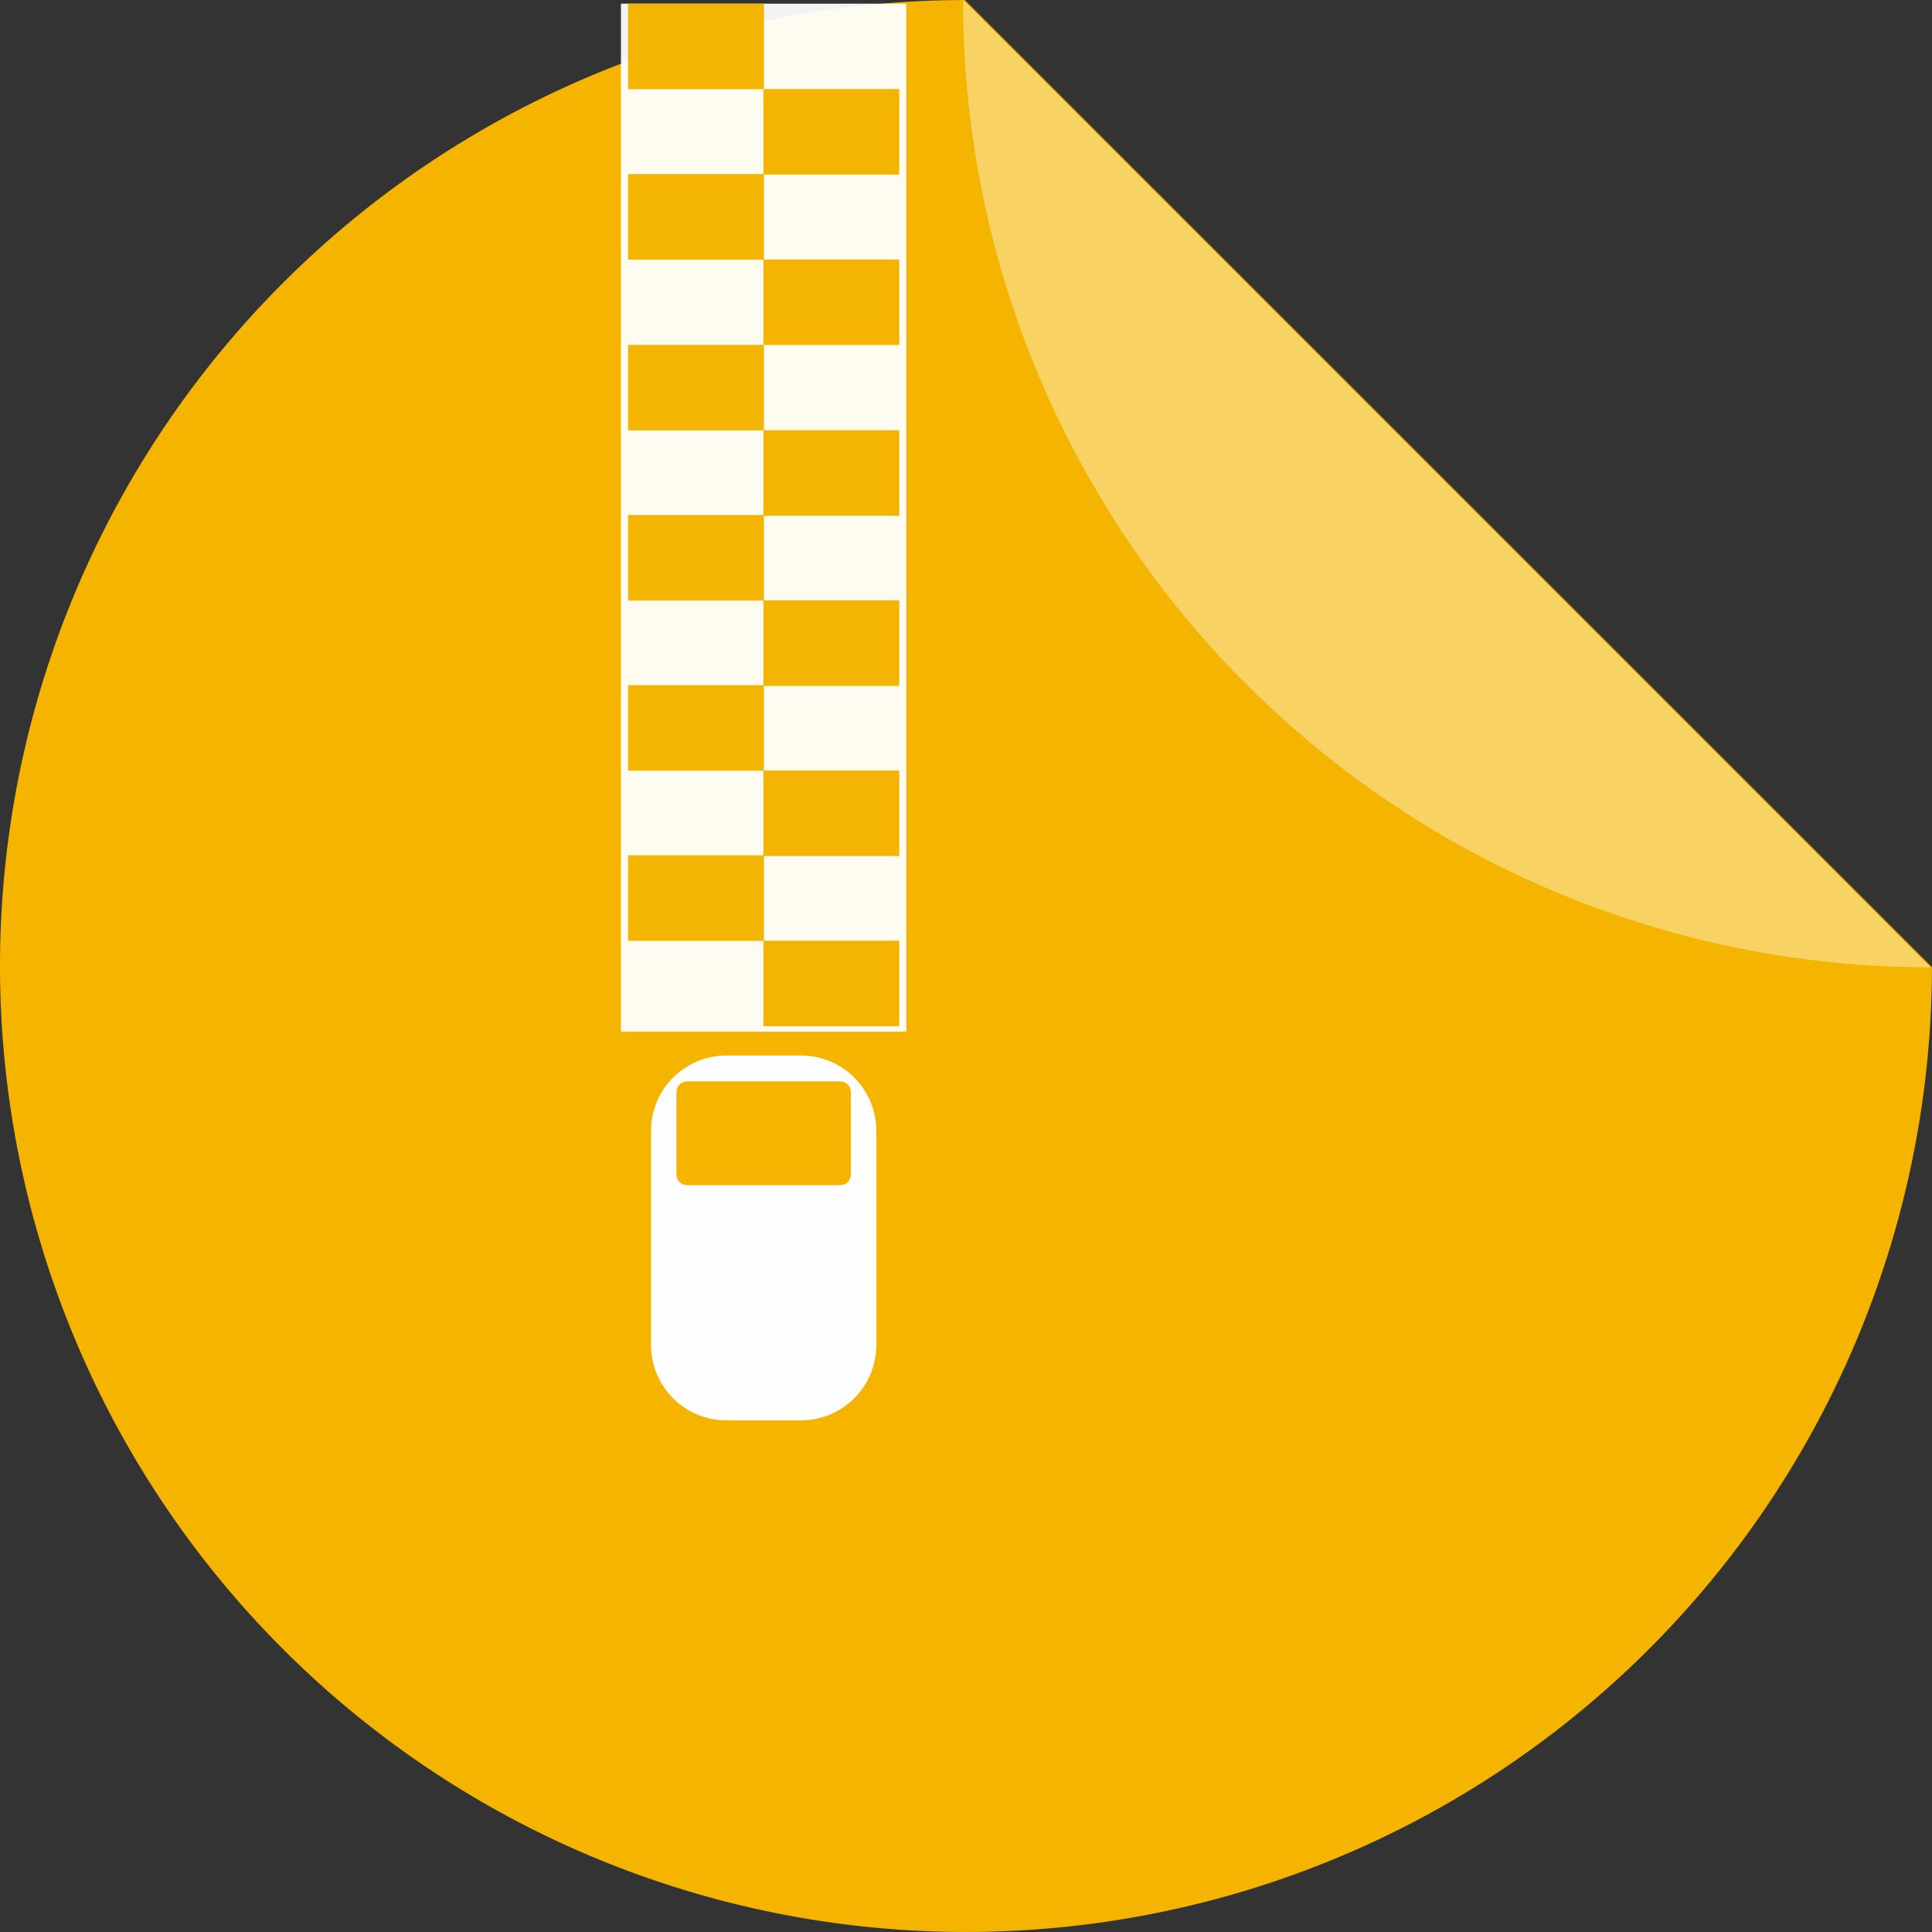 <?xml version="1.0" encoding="UTF-8" standalone="no"?>
<!-- Created with Inkscape (http://www.inkscape.org/) -->

<svg
   xmlns:dc="http://purl.org/dc/elements/1.1/"
   xmlns:cc="http://creativecommons.org/ns#"
   xmlns:rdf="http://www.w3.org/1999/02/22-rdf-syntax-ns#"
   xmlns:svg="http://www.w3.org/2000/svg"
   xmlns="http://www.w3.org/2000/svg"
   xmlns:sodipodi="http://sodipodi.sourceforge.net/DTD/sodipodi-0.dtd"
   xmlns:inkscape="http://www.inkscape.org/namespaces/inkscape"
   sodipodi:docname="application-x-archive.svg"
   inkscape:version="0.91 r13725"
   version="1.1"
   id="svg2"
   viewBox="0 0 256 256"
   height="256"
   width="256">
  <rect x="0" y="0" width="256" height="256" fill="#333333" stroke="none"/>
  <sodipodi:namedview
     inkscape:window-maximized="1"
     inkscape:window-y="27"
     inkscape:window-x="0"
     inkscape:window-height="836"
     inkscape:window-width="1600"
     units="px"
     showgrid="false"
     inkscape:current-layer="layer1"
     inkscape:document-units="px"
     inkscape:cy="128"
     inkscape:cx="-43.135531"
     inkscape:zoom="2.1328125"
     inkscape:pageshadow="2"
     inkscape:pageopacity="0.0"
     borderopacity="1.0"
     bordercolor="#666666"
     pagecolor="#ffffff"
     id="base" />
  <defs
     id="defs4">
    <filter
       style="color-interpolation-filters:sRGB;"
       inkscape:label="Drop Shadow"
       id="filter4301">
      <feFlood
         flood-opacity="0.498"
         flood-color="rgb(0,0,0)"
         result="flood"
         id="feFlood4303" />
      <feComposite
         in="flood"
         in2="SourceGraphic"
         operator="in"
         result="composite1"
         id="feComposite4305" />
      <feGaussianBlur
         in="composite1"
         stdDeviation="3.7"
         result="blur"
         id="feGaussianBlur4307" />
      <feOffset
         dx="3.8"
         dy="3.7"
         result="offset"
         id="feOffset4309" />
      <feComposite
         in="SourceGraphic"
         in2="offset"
         operator="over"
         result="composite2"
         id="feComposite4311" />
    </filter>
    <inkscape:perspective
       id="perspective4280"
       inkscape:persp3d-origin="145.00924 : 107.91388 : 1"
       inkscape:vp_z="492.61536 : 242.25177 : 1"
       inkscape:vp_y="-31.58481 : 2876.4958 : 0"
       inkscape:vp_x="-205.29213 : 219.03694 : 1"
       sodipodi:type="inkscape:persp3d" />
    <clipPath
       id="clipPath4826"
       clipPathUnits="userSpaceOnUse">
      <path
         inkscape:connector-curvature="0"
         id="path4828"
         d="m 151.201,796.848 -105.781,0 c -7.804,0 -14.088,6.282 -14.088,14.086 l 0,227.34 c 0,7.804 6.284,14.088 14.088,14.088 l 165.162,0 c 7.804,0 14.086,-6.284 14.086,-14.088 l 0,-154.822 -73.467,-86.604 z"
         style="fill:#f4b400;fill-opacity:1" />
    </clipPath>
    <clipPath
       clipPathUnits="userSpaceOnUse"
       id="clipPath5056">
      <path
         inkscape:connector-curvature="0"
         id="path5058"
         d="m 151.201,796.848 -105.781,0 c -7.804,0 -14.088,6.282 -14.088,14.086 l 0,227.34 c 0,7.804 6.284,14.088 14.088,14.088 l 165.162,0 c 7.804,0 14.086,-6.284 14.086,-14.088 l 0,-154.822 -73.467,-86.604 z"
         style="fill:#f4b400;fill-opacity:1" />
    </clipPath>
    <clipPath
       clipPathUnits="userSpaceOnUse"
       id="clipPath4340">
      <g
         transform="translate(191.766,138.784)"
         id="g4342">
        <path
           style="fill:#f4b400;fill-opacity:1"
           d="m -63.93,657.581 a 128,128 0 0 0 -127.836,127.994 128,128 0 0 0 128,128 A 128,128 0 0 0 64.227,785.737 L -63.93,657.581 Z m 12.424,0.607 a 128,128 0 0 1 7.768,1.121 128,128 0 0 0 -7.768,-1.121 z m 12.588,1.85 a 128,128 0 0 1 8.422,2.09 128,128 0 0 0 -8.422,-2.09 z m 12.363,3.098 a 128,128 0 0 1 8.945,3.197 128,128 0 0 0 -8.945,-3.197 z m 11.984,4.305 a 128,128 0 0 1 9.344,4.439 128,128 0 0 0 -9.344,-4.439 z m 11.498,5.479 a 128,128 0 0 1 9.494,5.734 128,128 0 0 0 -9.494,-5.734 z m 10.906,6.6 a 128,128 0 0 1 9.66,7.244 128,128 0 0 0 -9.66,-7.244 z m 10.178,7.639 a 128,128 0 0 1 9.389,8.629 128,128 0 0 0 -9.389,-8.629 z m 9.389,8.629 0.98,0.98 a 128,128 0 0 0 -0.98,-0.98 z m 7.65,8.572 a 128,128 0 0 1 4.504,5.922 128,128 0 0 0 -4.504,-5.922 z m 7.639,10.305 a 128,128 0 0 1 3.811,6.213 128,128 0 0 0 -3.811,-6.213 z m 6.576,11.031 a 128,128 0 0 1 3.082,6.377 128,128 0 0 0 -3.082,-6.377 z m 5.438,11.639 a 128,128 0 0 1 2.377,6.508 128,128 0 0 0 -2.377,-6.508 z m 4.232,12.094 a 128,128 0 0 1 1.686,6.594 128,128 0 0 0 -1.686,-6.594 z m 3.008,12.486 a 128,128 0 0 1 0.99,6.539 128,128 0 0 0 -0.99,-6.539 z m 1.74,12.711 a 128,128 0 0 1 0.551,10.951 128,128 0 0 0 -0.551,-10.951 z"
           id="path4344"
           inkscape:connector-curvature="0" />
        <path
           style="fill:#f9d264;fill-opacity:1"
           d="m 63.849,785.743 a 128,128 0 0 0 0.164,-0.006 L -64.144,657.581 a 128,128 0 0 0 -0.008,0.162 128,128 0 0 0 35.854,88.809 l 0.98,0.98 a 128,128 0 0 0 91.166,38.211 z"
           id="path4346"
           inkscape:connector-curvature="0" />
      </g>
    </clipPath>
    <clipPath
       clipPathUnits="userSpaceOnUse"
       id="clipPath4354">
      <g
         transform="matrix(1.023,0,0,0.973,193.396,161.756)"
         id="g4356">
        <path
           style="fill:#f4b400;fill-opacity:1"
           d="m -63.93,657.581 a 128,128 0 0 0 -127.836,127.994 128,128 0 0 0 128,128 A 128,128 0 0 0 64.227,785.737 L -63.93,657.581 Z m 12.424,0.607 a 128,128 0 0 1 7.768,1.121 128,128 0 0 0 -7.768,-1.121 z m 12.588,1.85 a 128,128 0 0 1 8.422,2.09 128,128 0 0 0 -8.422,-2.09 z m 12.363,3.098 a 128,128 0 0 1 8.945,3.197 128,128 0 0 0 -8.945,-3.197 z m 11.984,4.305 a 128,128 0 0 1 9.344,4.439 128,128 0 0 0 -9.344,-4.439 z m 11.498,5.479 a 128,128 0 0 1 9.494,5.734 128,128 0 0 0 -9.494,-5.734 z m 10.906,6.6 a 128,128 0 0 1 9.66,7.244 128,128 0 0 0 -9.66,-7.244 z m 10.178,7.639 a 128,128 0 0 1 9.389,8.629 128,128 0 0 0 -9.389,-8.629 z m 9.389,8.629 0.98,0.98 a 128,128 0 0 0 -0.98,-0.98 z m 7.65,8.572 a 128,128 0 0 1 4.504,5.922 128,128 0 0 0 -4.504,-5.922 z m 7.639,10.305 a 128,128 0 0 1 3.811,6.213 128,128 0 0 0 -3.811,-6.213 z m 6.576,11.031 a 128,128 0 0 1 3.082,6.377 128,128 0 0 0 -3.082,-6.377 z m 5.438,11.639 a 128,128 0 0 1 2.377,6.508 128,128 0 0 0 -2.377,-6.508 z m 4.232,12.094 a 128,128 0 0 1 1.686,6.594 128,128 0 0 0 -1.686,-6.594 z m 3.008,12.486 a 128,128 0 0 1 0.99,6.539 128,128 0 0 0 -0.99,-6.539 z m 1.74,12.711 a 128,128 0 0 1 0.551,10.951 128,128 0 0 0 -0.551,-10.951 z"
           id="path4358"
           inkscape:connector-curvature="0" />
        <path
           style="fill:#f9d264;fill-opacity:1"
           d="m 63.849,785.743 a 128,128 0 0 0 0.164,-0.006 L -64.144,657.581 a 128,128 0 0 0 -0.008,0.162 128,128 0 0 0 35.854,88.809 l 0.98,0.98 a 128,128 0 0 0 91.166,38.211 z"
           id="path4360"
           inkscape:connector-curvature="0" />
      </g>
    </clipPath>
    <clipPath
       clipPathUnits="userSpaceOnUse"
       id="clipPath4368">
      <g
         transform="translate(191.766,138.784)"
         id="g4370">
        <path
           style="fill:#f4b400;fill-opacity:1"
           d="m -63.93,657.581 a 128,128 0 0 0 -127.836,127.994 128,128 0 0 0 128,128 A 128,128 0 0 0 64.227,785.737 L -63.93,657.581 Z m 12.424,0.607 a 128,128 0 0 1 7.768,1.121 128,128 0 0 0 -7.768,-1.121 z m 12.588,1.85 a 128,128 0 0 1 8.422,2.09 128,128 0 0 0 -8.422,-2.09 z m 12.363,3.098 a 128,128 0 0 1 8.945,3.197 128,128 0 0 0 -8.945,-3.197 z m 11.984,4.305 a 128,128 0 0 1 9.344,4.439 128,128 0 0 0 -9.344,-4.439 z m 11.498,5.479 a 128,128 0 0 1 9.494,5.734 128,128 0 0 0 -9.494,-5.734 z m 10.906,6.6 a 128,128 0 0 1 9.66,7.244 128,128 0 0 0 -9.66,-7.244 z m 10.178,7.639 a 128,128 0 0 1 9.389,8.629 128,128 0 0 0 -9.389,-8.629 z m 9.389,8.629 0.98,0.98 a 128,128 0 0 0 -0.98,-0.98 z m 7.65,8.572 a 128,128 0 0 1 4.504,5.922 128,128 0 0 0 -4.504,-5.922 z m 7.639,10.305 a 128,128 0 0 1 3.811,6.213 128,128 0 0 0 -3.811,-6.213 z m 6.576,11.031 a 128,128 0 0 1 3.082,6.377 128,128 0 0 0 -3.082,-6.377 z m 5.438,11.639 a 128,128 0 0 1 2.377,6.508 128,128 0 0 0 -2.377,-6.508 z m 4.232,12.094 a 128,128 0 0 1 1.686,6.594 128,128 0 0 0 -1.686,-6.594 z m 3.008,12.486 a 128,128 0 0 1 0.99,6.539 128,128 0 0 0 -0.99,-6.539 z m 1.74,12.711 a 128,128 0 0 1 0.551,10.951 128,128 0 0 0 -0.551,-10.951 z"
           id="path4372"
           inkscape:connector-curvature="0" />
        <path
           style="fill:#f9d264;fill-opacity:1"
           d="m 63.849,785.743 a 128,128 0 0 0 0.164,-0.006 L -64.144,657.581 a 128,128 0 0 0 -0.008,0.162 128,128 0 0 0 35.854,88.809 l 0.98,0.98 a 128,128 0 0 0 91.166,38.211 z"
           id="path4374"
           inkscape:connector-curvature="0" />
      </g>
    </clipPath>
  </defs>
  <g
     inkscape:label="Layer 1"
     inkscape:groupmode="layer"
     id="layer1"
     transform="translate(0,-796.362)">
    <g
       id="g4209"
       transform="translate(191.766,138.784)">
      <path
         inkscape:connector-curvature="0"
         id="path4957"
         d="m -63.93,657.581 a 128,128 0 0 0 -127.836,127.994 128,128 0 0 0 128,128 A 128,128 0 0 0 64.227,785.737 L -63.93,657.581 Z m 12.424,0.607 a 128,128 0 0 1 7.768,1.121 128,128 0 0 0 -7.768,-1.121 z m 12.588,1.85 a 128,128 0 0 1 8.422,2.09 128,128 0 0 0 -8.422,-2.09 z m 12.363,3.098 a 128,128 0 0 1 8.945,3.197 128,128 0 0 0 -8.945,-3.197 z m 11.984,4.305 a 128,128 0 0 1 9.344,4.439 128,128 0 0 0 -9.344,-4.439 z m 11.498,5.479 a 128,128 0 0 1 9.494,5.734 128,128 0 0 0 -9.494,-5.734 z m 10.906,6.6 a 128,128 0 0 1 9.66,7.244 128,128 0 0 0 -9.66,-7.244 z m 10.178,7.639 a 128,128 0 0 1 9.389,8.629 128,128 0 0 0 -9.389,-8.629 z m 9.389,8.629 0.98,0.98 a 128,128 0 0 0 -0.98,-0.98 z m 7.65,8.572 a 128,128 0 0 1 4.504,5.922 128,128 0 0 0 -4.504,-5.922 z m 7.639,10.305 a 128,128 0 0 1 3.811,6.213 128,128 0 0 0 -3.811,-6.213 z m 6.576,11.031 a 128,128 0 0 1 3.082,6.377 128,128 0 0 0 -3.082,-6.377 z m 5.438,11.639 a 128,128 0 0 1 2.377,6.508 128,128 0 0 0 -2.377,-6.508 z m 4.232,12.094 a 128,128 0 0 1 1.686,6.594 128,128 0 0 0 -1.686,-6.594 z m 3.008,12.486 a 128,128 0 0 1 0.99,6.539 128,128 0 0 0 -0.99,-6.539 z m 1.74,12.711 a 128,128 0 0 1 0.551,10.951 128,128 0 0 0 -0.551,-10.951 z"
         style="fill:#f4b400;fill-opacity:1" />
      <path
         inkscape:connector-curvature="0"
         id="rect4961"
         d="m 63.849,785.743 a 128,128 0 0 0 0.164,-0.006 L -64.144,657.581 a 128,128 0 0 0 -0.008,0.162 128,128 0 0 0 35.854,88.809 l 0.98,0.98 a 128,128 0 0 0 91.166,38.211 z"
         style="fill:#f9d264;fill-opacity:1" />
    </g>
    <path
       style="fill:#f4b400;fill-opacity:1;stroke:#000000;stroke-width:0;stroke-miterlimit:4;stroke-dasharray:none;stroke-opacity:1"
       d="m 83.361,810.225 0,-13.343 8.628,0 8.628,0 0,13.343 0,13.343 -8.628,0 -8.628,0 0,-13.343 z"
       id="path4741"
       inkscape:connector-curvature="0"
       clip-path="url(#clipPath4368)" />
    <g
       id="g4273">
      <rect
         y="796.848"
         x="82.278"
         height="136.214"
         width="37.824"
         id="rect4871"
         style="fill:#ffffff;fill-opacity:0.941;stroke:#000000;stroke-width:0;stroke-miterlimit:4;stroke-dasharray:none;stroke-opacity:1" />
      <path
         style="fill:#fefefe;fill-opacity:1;stroke:#000000;stroke-width:0;stroke-linecap:round;stroke-linejoin:miter;stroke-miterlimit:4;stroke-dasharray:none;stroke-opacity:1"
         d="m 96.265,936.22 9.85,0 c 5.54,0 10,4.46 10,10 l 0,28.343 c 0,5.54 -4.46,10 -10,10 l -9.85,0 c -5.54,0 -10,-4.46 -10,-10 l 0,-28.343 c 0,-5.54 4.46,-10 10,-10 z"
         id="path4885"
         inkscape:connector-curvature="0" />
      <path
         style="fill:#f4b400;fill-opacity:1;stroke:#000000;stroke-width:0;stroke-linecap:round;stroke-linejoin:miter;stroke-miterlimit:4;stroke-dasharray:none;stroke-opacity:1"
         d="m 91.05,939.657 20.281,0 c 0.784,0 1.416,0.631 1.416,1.416 l 0,10.915 c 0,0.784 -0.631,1.416 -1.416,1.416 l -20.281,0 c -0.784,0 -1.416,-0.631 -1.416,-1.416 l 0,-10.915 c 0,-0.784 0.631,-1.416 1.416,-1.416 z"
         id="path4887"
         inkscape:connector-curvature="0" />
      <g
         transform="translate(0,-0.832)"
         id="g4267">
        <g
           id="g4232"
           transform="translate(-0.324,0)">
          <rect
             y="797.68"
             x="83.547"
             height="11.333"
             width="18"
             id="rect4228"
             style="opacity:0.99;fill:#f4b400;fill-opacity:1;stroke:none;stroke-width:3.913;stroke-linecap:round;stroke-linejoin:round;stroke-miterlimit:4;stroke-dasharray:none;stroke-opacity:1" />
          <rect
             style="opacity:0.99;fill:#f4b400;fill-opacity:1;stroke:none;stroke-width:3.913;stroke-linecap:round;stroke-linejoin:round;stroke-miterlimit:4;stroke-dasharray:none;stroke-opacity:1"
             id="rect4230"
             width="18"
             height="11.333"
             x="101.481"
             y="808.992" />
        </g>
        <g
           transform="translate(-0.324,22.582)"
           id="g4236">
          <rect
             style="opacity:0.99;fill:#f4b400;fill-opacity:1;stroke:none;stroke-width:3.913;stroke-linecap:round;stroke-linejoin:round;stroke-miterlimit:4;stroke-dasharray:none;stroke-opacity:1"
             id="rect4238"
             width="18"
             height="11.333"
             x="83.547"
             y="797.68" />
          <rect
             y="808.992"
             x="101.481"
             height="11.333"
             width="18"
             id="rect4240"
             style="opacity:0.99;fill:#f4b400;fill-opacity:1;stroke:none;stroke-width:3.913;stroke-linecap:round;stroke-linejoin:round;stroke-miterlimit:4;stroke-dasharray:none;stroke-opacity:1" />
        </g>
        <g
           id="g4242"
           transform="translate(-0.324,45.21)">
          <rect
             y="797.68"
             x="83.547"
             height="11.333"
             width="18"
             id="rect4244"
             style="opacity:0.99;fill:#f4b400;fill-opacity:1;stroke:none;stroke-width:3.913;stroke-linecap:round;stroke-linejoin:round;stroke-miterlimit:4;stroke-dasharray:none;stroke-opacity:1" />
          <rect
             style="opacity:0.99;fill:#f4b400;fill-opacity:1;stroke:none;stroke-width:3.913;stroke-linecap:round;stroke-linejoin:round;stroke-miterlimit:4;stroke-dasharray:none;stroke-opacity:1"
             id="rect4246"
             width="18"
             height="11.333"
             x="101.481"
             y="808.992" />
        </g>
        <g
           transform="translate(-0.324,67.754)"
           id="g4248">
          <rect
             style="opacity:0.99;fill:#f4b400;fill-opacity:1;stroke:none;stroke-width:3.913;stroke-linecap:round;stroke-linejoin:round;stroke-miterlimit:4;stroke-dasharray:none;stroke-opacity:1"
             id="rect4250"
             width="18"
             height="11.333"
             x="83.547"
             y="797.68" />
          <rect
             y="808.992"
             x="101.481"
             height="11.333"
             width="18"
             id="rect4252"
             style="opacity:0.99;fill:#f4b400;fill-opacity:1;stroke:none;stroke-width:3.913;stroke-linecap:round;stroke-linejoin:round;stroke-miterlimit:4;stroke-dasharray:none;stroke-opacity:1" />
        </g>
        <g
           id="g4254"
           transform="translate(-0.324,90.299)">
          <rect
             y="797.68"
             x="83.547"
             height="11.333"
             width="18"
             id="rect4257"
             style="opacity:0.99;fill:#f4b400;fill-opacity:1;stroke:none;stroke-width:3.913;stroke-linecap:round;stroke-linejoin:round;stroke-miterlimit:4;stroke-dasharray:none;stroke-opacity:1" />
          <rect
             style="opacity:0.99;fill:#f4b400;fill-opacity:1;stroke:none;stroke-width:3.913;stroke-linecap:round;stroke-linejoin:round;stroke-miterlimit:4;stroke-dasharray:none;stroke-opacity:1"
             id="rect4259"
             width="18"
             height="11.333"
             x="101.481"
             y="808.992" />
        </g>
        <g
           transform="translate(-0.324,112.844)"
           id="g4261">
          <rect
             style="opacity:0.99;fill:#f4b400;fill-opacity:1;stroke:none;stroke-width:3.913;stroke-linecap:round;stroke-linejoin:round;stroke-miterlimit:4;stroke-dasharray:none;stroke-opacity:1"
             id="rect4263"
             width="18"
             height="11.333"
             x="83.547"
             y="797.68" />
          <rect
             y="808.992"
             x="101.481"
             height="11.333"
             width="18"
             id="rect4265"
             style="opacity:0.99;fill:#f4b400;fill-opacity:1;stroke:none;stroke-width:3.913;stroke-linecap:round;stroke-linejoin:round;stroke-miterlimit:4;stroke-dasharray:none;stroke-opacity:1" />
        </g>
      </g>
    </g>
  </g>
</svg>
